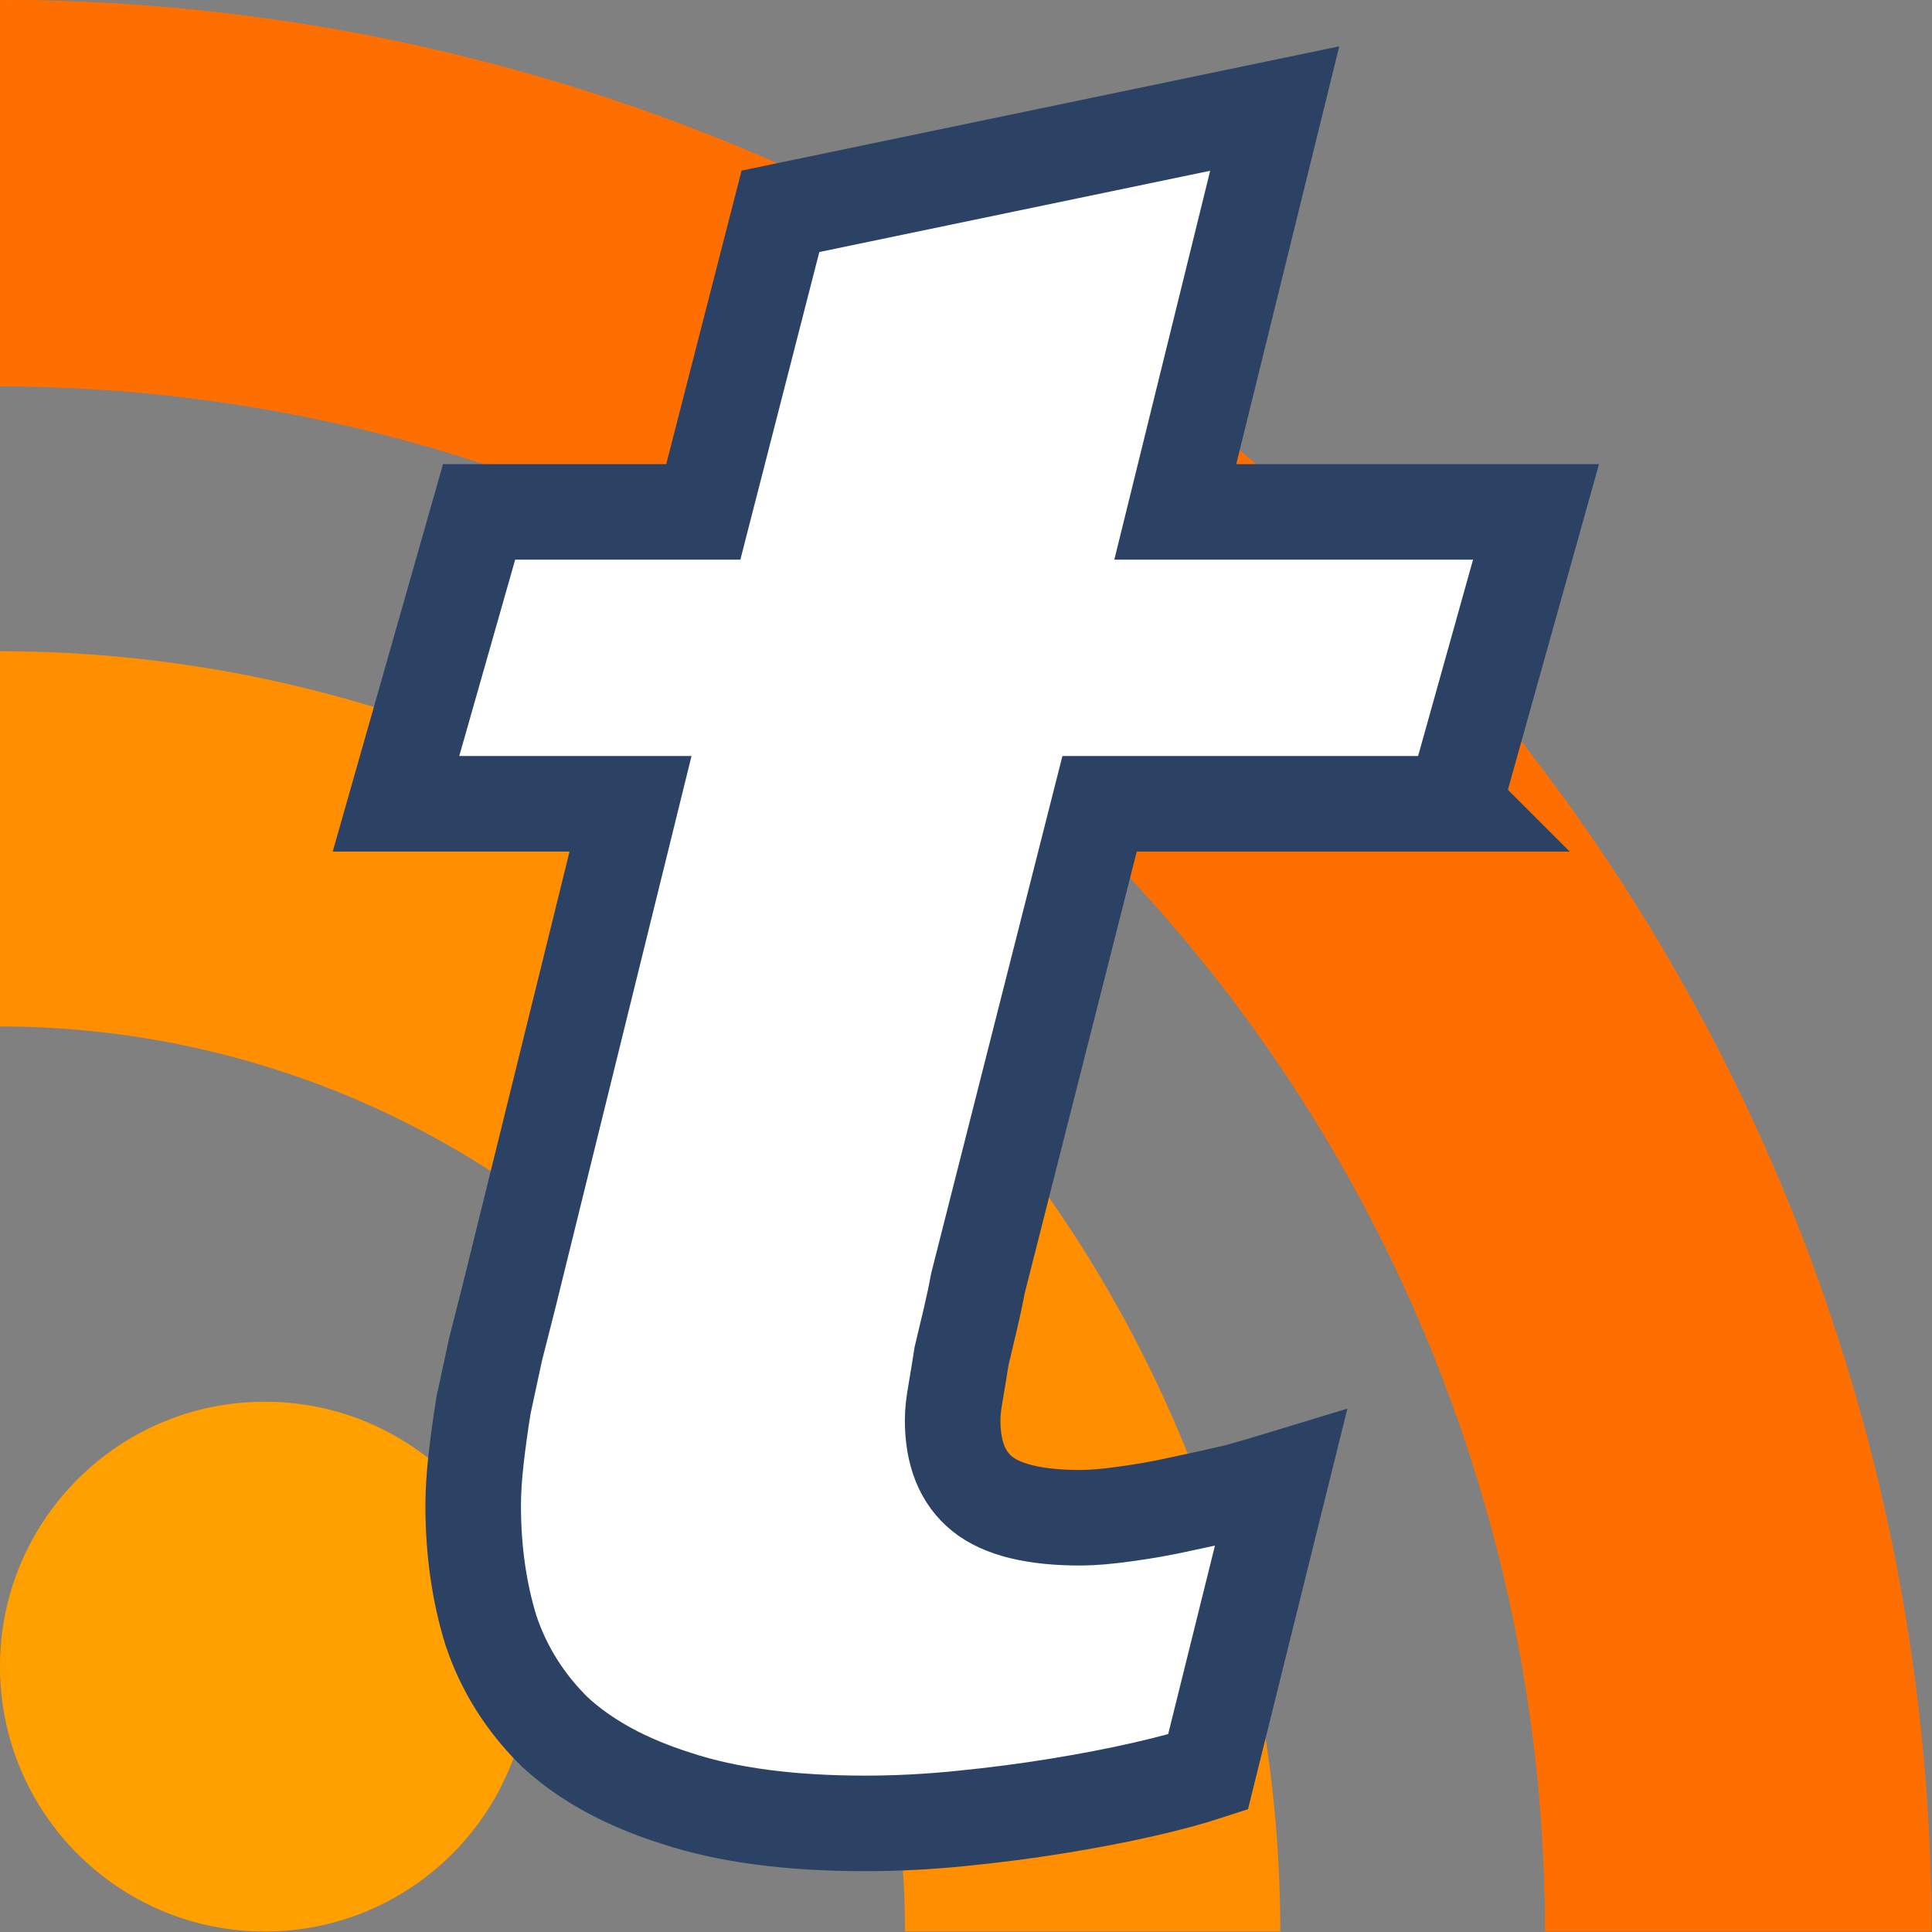 <svg xmlns="http://www.w3.org/2000/svg" viewBox="0 0 48 48"><rect x="0" y="0" width="48" height="48" fill="#808080" stroke="none"/><g transform="translate(-4.484 1.846) scale(.791)"><circle cx="13.988" cy="50.013" r="8.32" fill="#ffa000"/><path fill="#ff8f00" d="M45.88 58.333H34.094A28.425 28.426 0 0 0 5.669 29.907V18.121a40.212 40.212 0 0 1 40.212 40.212z"/><g fill="#ff6f00" stroke-width="2.013"><path d="M54.199 58.333A48.531 48.532 0 0 0 5.668 9.8V-2.333a60.664 60.666 0 0 1 60.664 60.666z"/><path d="M54.199 58.333A48.531 48.532 0 0 0 5.668 9.8V-2.333a60.664 60.666 0 0 1 60.664 60.666z"/></g></g><path fill="#fff" stroke="#2b4265" stroke-width="2.374" d="M36.134 19.97h-8.815l-3.024 11.919q-.074.404-.184.871l-.222.934q-.073.467-.147.902-.074.405-.074.685 0 1.245.738 1.836.737.591 2.434.591.442 0 1.106-.093.701-.093 1.402-.249.737-.155 1.401-.311.664-.187 1.07-.311l-1.807 7.282q-.664.218-1.623.436t-2.102.404q-1.144.187-2.398.312-1.217.124-2.397.124-2.803 0-4.684-.622-1.88-.592-3.024-1.65-1.106-1.089-1.586-2.52-.442-1.432-.442-3.113 0-.498.073-1.151.074-.654.185-1.338l.295-1.37q.184-.715.332-1.307l3.024-12.261H9.838l2.065-7.252h5.57L19.39 5.25l12.28-2.553-2.47 10.021h8.962l-2.029 7.251z"/></svg>